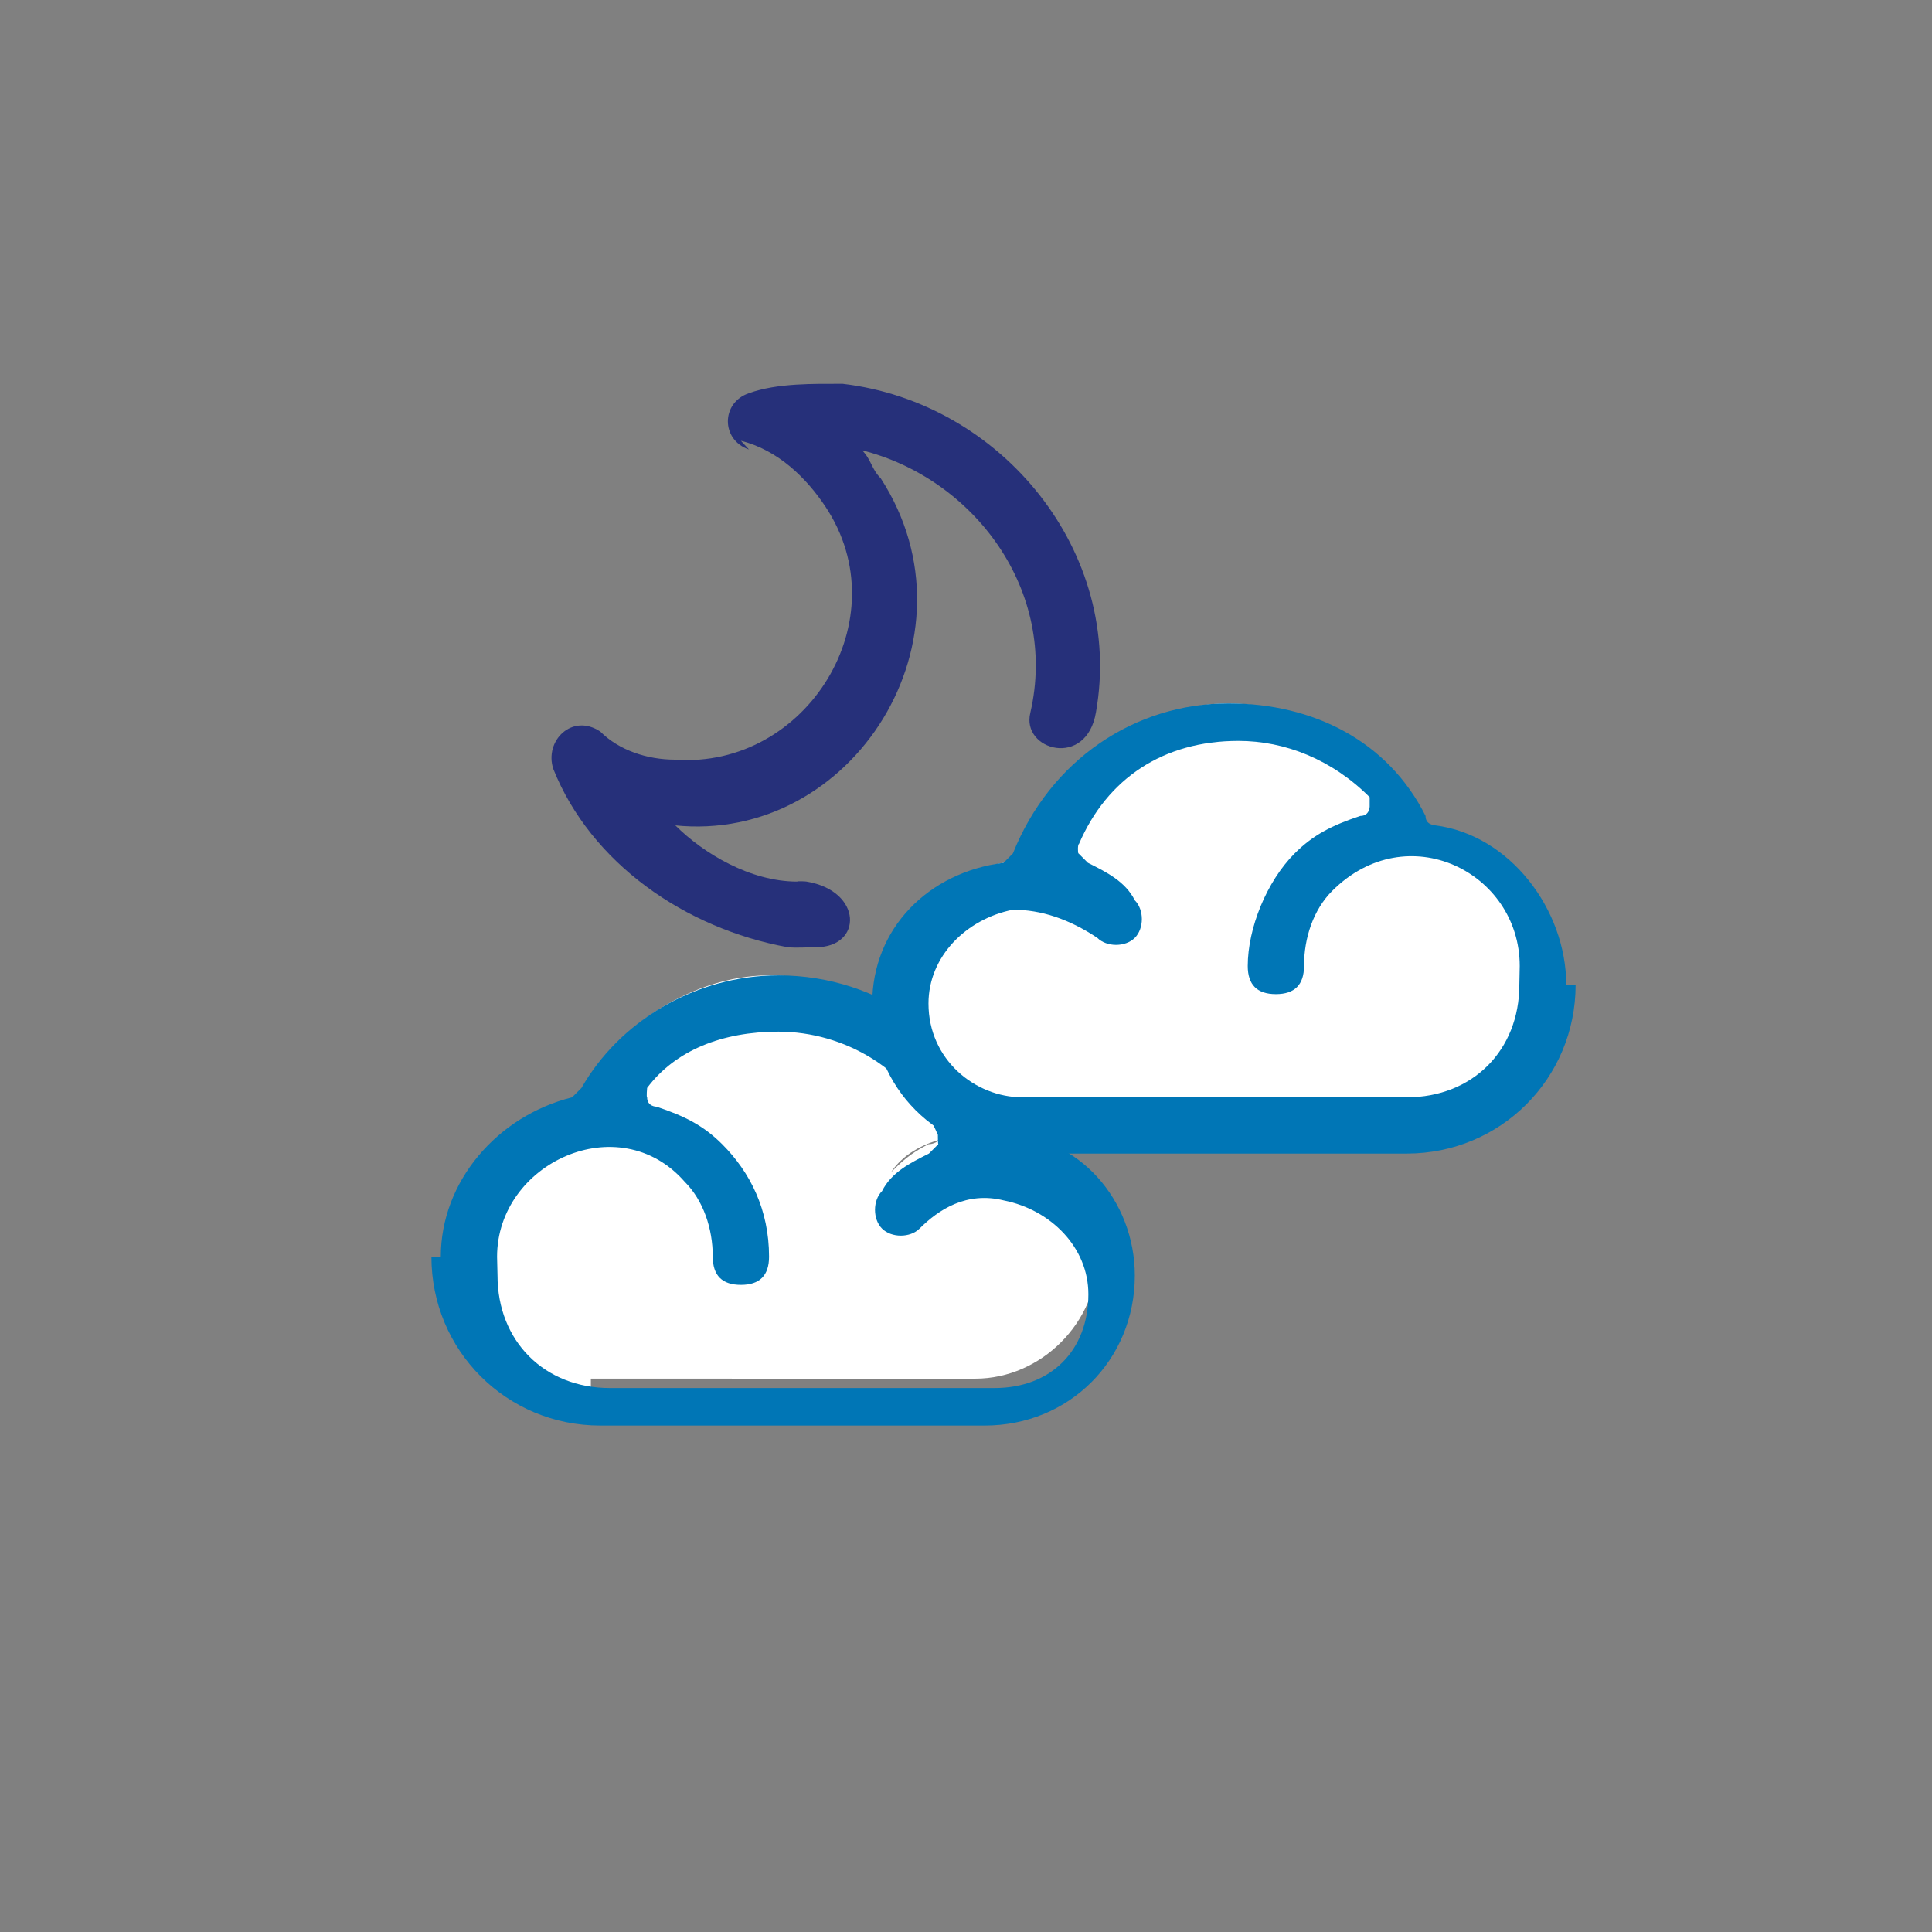 <?xml version="1.0" encoding="UTF-8" standalone="no"?>
<!-- Creator: CorelDRAW -->

<svg
   xmlns:dc="http://purl.org/dc/elements/1.1/"
   xmlns:cc="http://creativecommons.org/ns#"
   xmlns:rdf="http://www.w3.org/1999/02/22-rdf-syntax-ns#"
   xmlns:svg="http://www.w3.org/2000/svg"
   xmlns="http://www.w3.org/2000/svg"
   xmlns:sodipodi="http://sodipodi.sourceforge.net/DTD/sodipodi-0.dtd"
   xmlns:inkscape="http://www.inkscape.org/namespaces/inkscape"
   xml:space="preserve"
   width="15.875mm"
   height="15.875mm"
   style="shape-rendering:geometricPrecision; text-rendering:geometricPrecision; image-rendering:optimizeQuality; fill-rule:evenodd; clip-rule:evenodd"
   viewBox="0 0 0.206 0.206"
   id="svg3401"
   version="1.1"
   inkscape:version="0.91 r"
   sodipodi:docname="nt_partlycloudy.svg"><rect x="0" y="0" width="0.206" height="0.206" fill="#808080" stroke="none"/><sodipodi:namedview
     pagecolor="#ffffff"
     bordercolor="#666666"
     borderopacity="1"
     objecttolerance="10"
     gridtolerance="10"
     guidetolerance="10"
     inkscape:pageopacity="0"
     inkscape:pageshadow="2"
     inkscape:window-width="1920"
     inkscape:window-height="1011"
     id="namedview3421"
     showgrid="false"
     inkscape:zoom="14.88"
     inkscape:cx="28.125"
     inkscape:cy="28.125"
     inkscape:window-x="0"
     inkscape:window-y="24"
     inkscape:window-maximized="1"
     inkscape:current-layer="svg3401" /><defs
     id="defs3403"><style
       type="text/css"
       id="style3405"><![CDATA[
    .fil0 {fill:none}
    .fil2 {fill:#0076B6}
    .fil3 {fill:#26307A}
    .fil1 {fill:white}
   ]]></style></defs><g
     id="Warstwa_x0020_1"><rect
       class="fil0"
       width="0.206"
       height="0.206"
       id="rect3409" /><path
       class="fil1"
       d="M0.063 0.149c-0.008,0 -0.015,-0.007 -0.015,-0.015 0,-0.008 0.007,-0.015 0.015,-0.015 0.004,0 0.007,0.002 0.01,0.004 0.003,0.003 0.004,0.006 0.004,0.01 0,-0.004 -0.001,-0.008 -0.004,-0.011 -0.002,-0.002 -0.004,-0.003 -0.006,-0.004 -0.001,-0 -0.002,-0.001 -0.002,-0.003 -0,-0.001 -2.07818e-005,-0.003 0.001,-0.004 0.004,-0.004 0.01,-0.007 0.016,-0.007 0.008,0 0.016,0.005 0.019,0.013 0,0.001 0,0.002 0,0.003 -0,0.001 -0.001,0.002 -0.002,0.002 -0.002,0.001 -0.003,0.002 -0.004,0.003l0 0c2.07818e-005,0 0,0 0,0l0 0c0.002,-0.003 0.006,-0.004 0.009,-0.004 0.001,0 0.001,3.37704e-005 0.002,0 0.006,0.001 0.011,0.006 0.011,0.013 0,0.007 -0.006,0.013 -0.013,0.013l-0.041 -1.29886e-006 0 3.89658e-006z"
       id="path3411" /><path
       class="fil2"
       d="M0.046 0.134c0,0.01 0.008,0.018 0.018,0.018l0.041 0c0.009,0 0.016,-0.007 0.016,-0.016 0,-0.008 -0.006,-0.015 -0.014,-0.015 -0,-2.72761e-005 -0.001,-0 -0.001,-0.001 -0.003,-0.009 -0.012,-0.016 -0.023,-0.016 -0.009,0 -0.017,0.005 -0.021,0.012 -0,0 -0,0 -0.001,0.001 -0.008,0.002 -0.014,0.009 -0.014,0.017m0.006 0c0,-0.01 0.013,-0.016 0.02,-0.008 0.002,0.002 0.003,0.005 0.003,0.008 0,0.002 0.001,0.003 0.003,0.003 0.002,0 0.003,-0.001 0.003,-0.003 0,-0.005 -0.002,-0.009 -0.005,-0.012 -0.002,-0.002 -0.004,-0.003 -0.007,-0.004 -0,-0 -0.001,-0 -0.001,-0.001 -9.22191e-005,-0 0,-0.001 0,-0.001 0.003,-0.004 0.008,-0.006 0.014,-0.006 0.007,0 0.014,0.004 0.017,0.011 0,0 0,0.001 4.80579e-005,0.001 -0,0 -0,0 -0.001,0.001 -0.002,0.001 -0.004,0.002 -0.005,0.004 -0.001,0.001 -0.001,0.003 0,0.004 0.001,0.001 0.003,0.001 0.004,-0 0.002,-0.002 0.005,-0.004 0.009,-0.003 0.005,0.001 0.009,0.005 0.009,0.01 0,0.006 -0.004,0.01 -0.01,0.01l-0.041 1.29886e-006c-0.007,3.89658e-006 -0.012,-0.005 -0.012,-0.012z"
       id="path3413" /><path
       class="fil1"
       d="M0.15 0.12c0.008,0 0.015,-0.007 0.015,-0.015 0,-0.008 -0.007,-0.015 -0.015,-0.015 -0.004,0 -0.007,0.002 -0.01,0.004 -0.003,0.003 -0.004,0.006 -0.004,0.01 -0,-0.004 0.001,-0.008 0.004,-0.011 0.002,-0.002 0.004,-0.003 0.006,-0.004 0.001,-0 0.002,-0.001 0.002,-0.003 0,-0.001 2.07818e-005,-0.003 -0.001,-0.004 -0.004,-0.004 -0.01,-0.007 -0.016,-0.007 -0.008,0 -0.016,0.005 -0.019,0.013 -0,0.001 -0,0.002 -0,0.003 0,0.001 0.001,0.002 0.002,0.002 0.002,0.001 0.003,0.002 0.004,0.003l0 0c-2.07818e-005,0 -0,0 -0,0l0 0c-0.002,-0.003 -0.006,-0.004 -0.009,-0.004 -0.001,0 -0.001,3.37704e-005 -0.002,0 -0.006,0.001 -0.011,0.006 -0.011,0.013 0,0.007 0.006,0.013 0.013,0.013l0.041 -1.29886e-006 0 6.4943e-006z"
       id="path3415" /><path
       class="fil2"
       d="M0.167 0.105c0,-0.008 -0.006,-0.016 -0.014,-0.017 -0,-4.15635e-005 -0.001,-0 -0.001,-0.001 -0.004,-0.008 -0.012,-0.012 -0.021,-0.012 -0.01,0 -0.019,0.006 -0.023,0.016 -0,0 -0.001,0.001 -0.001,0.001 -0.008,0.001 -0.014,0.007 -0.014,0.015 0,0.009 0.007,0.016 0.016,0.016l0.041 0c0.01,-3.89658e-006 0.018,-0.008 0.018,-0.018m-0.006 0c0,0.007 -0.005,0.012 -0.012,0.012l-0.041 -1.29886e-006c-0.005,0 -0.01,-0.004 -0.01,-0.01 0,-0.005 0.004,-0.009 0.009,-0.01 0.003,-0 0.006,0.001 0.009,0.003 0.001,0.001 0.003,0.001 0.004,0 0.001,-0.001 0.001,-0.003 0,-0.004 -0.001,-0.002 -0.003,-0.003 -0.005,-0.004 -0,-0 -0,-0 -0.001,-0.001 -9.22191e-005,-0 -9.22191e-005,-0.001 4.15635e-005,-0.001 0.003,-0.007 0.009,-0.011 0.017,-0.011 0.005,0 0.01,0.002 0.014,0.006 0,0 0,0.001 0,0.001 -0,0 -0,0.001 -0.001,0.001 -0.003,0.001 -0.005,0.002 -0.007,0.004 -0.003,0.003 -0.005,0.008 -0.005,0.012 0,0.002 0.001,0.003 0.003,0.003 0.002,0 0.003,-0.001 0.003,-0.003 0,-0.003 0.001,-0.006 0.003,-0.008 0.008,-0.008 0.02,-0.002 0.02,0.008z"
       id="path3417" /><path
       class="fil3"
       d="M0.079 0.047c0.004,0.001 0.007,0.004 0.009,0.007 0.008,0.012 -0.002,0.028 -0.016,0.027 -0.003,-0 -0.006,-0.001 -0.008,-0.003 -0.003,-0.002 -0.006,0.001 -0.005,0.004 0.004,0.01 0.014,0.017 0.025,0.019 0.001,9.22191e-005 0.002,0 0.003,0 0.005,0 0.005,-0.006 -0.001,-0.007 -0,-1.42875e-005 -0.001,-7.27362e-005 -0.001,-0 -0.005,-0 -0.01,-0.003 -0.013,-0.006 -0,-0 -0,-0 -9.22191e-005,-0 6.88396e-005,-0 0,-0 0,-0 0.019,0.002 0.033,-0.02 0.022,-0.037 -0.001,-0.001 -0.001,-0.002 -0.002,-0.003 -0,-0 -0,-0 -4.80579e-005,-0 8.57248e-005,-0 0,-0 0,-0 0.012,0.003 0.021,0.015 0.018,0.028 -0.001,0.004 0.006,0.006 0.007,-7.27362e-005 0.003,-0.017 -0.01,-0.033 -0.027,-0.035 -0.003,-0 -0.007,-9.22191e-005 -0.01,0.001 -0.003,0.001 -0.003,0.005 -0,0.006z"
       id="path3419" /></g></svg>